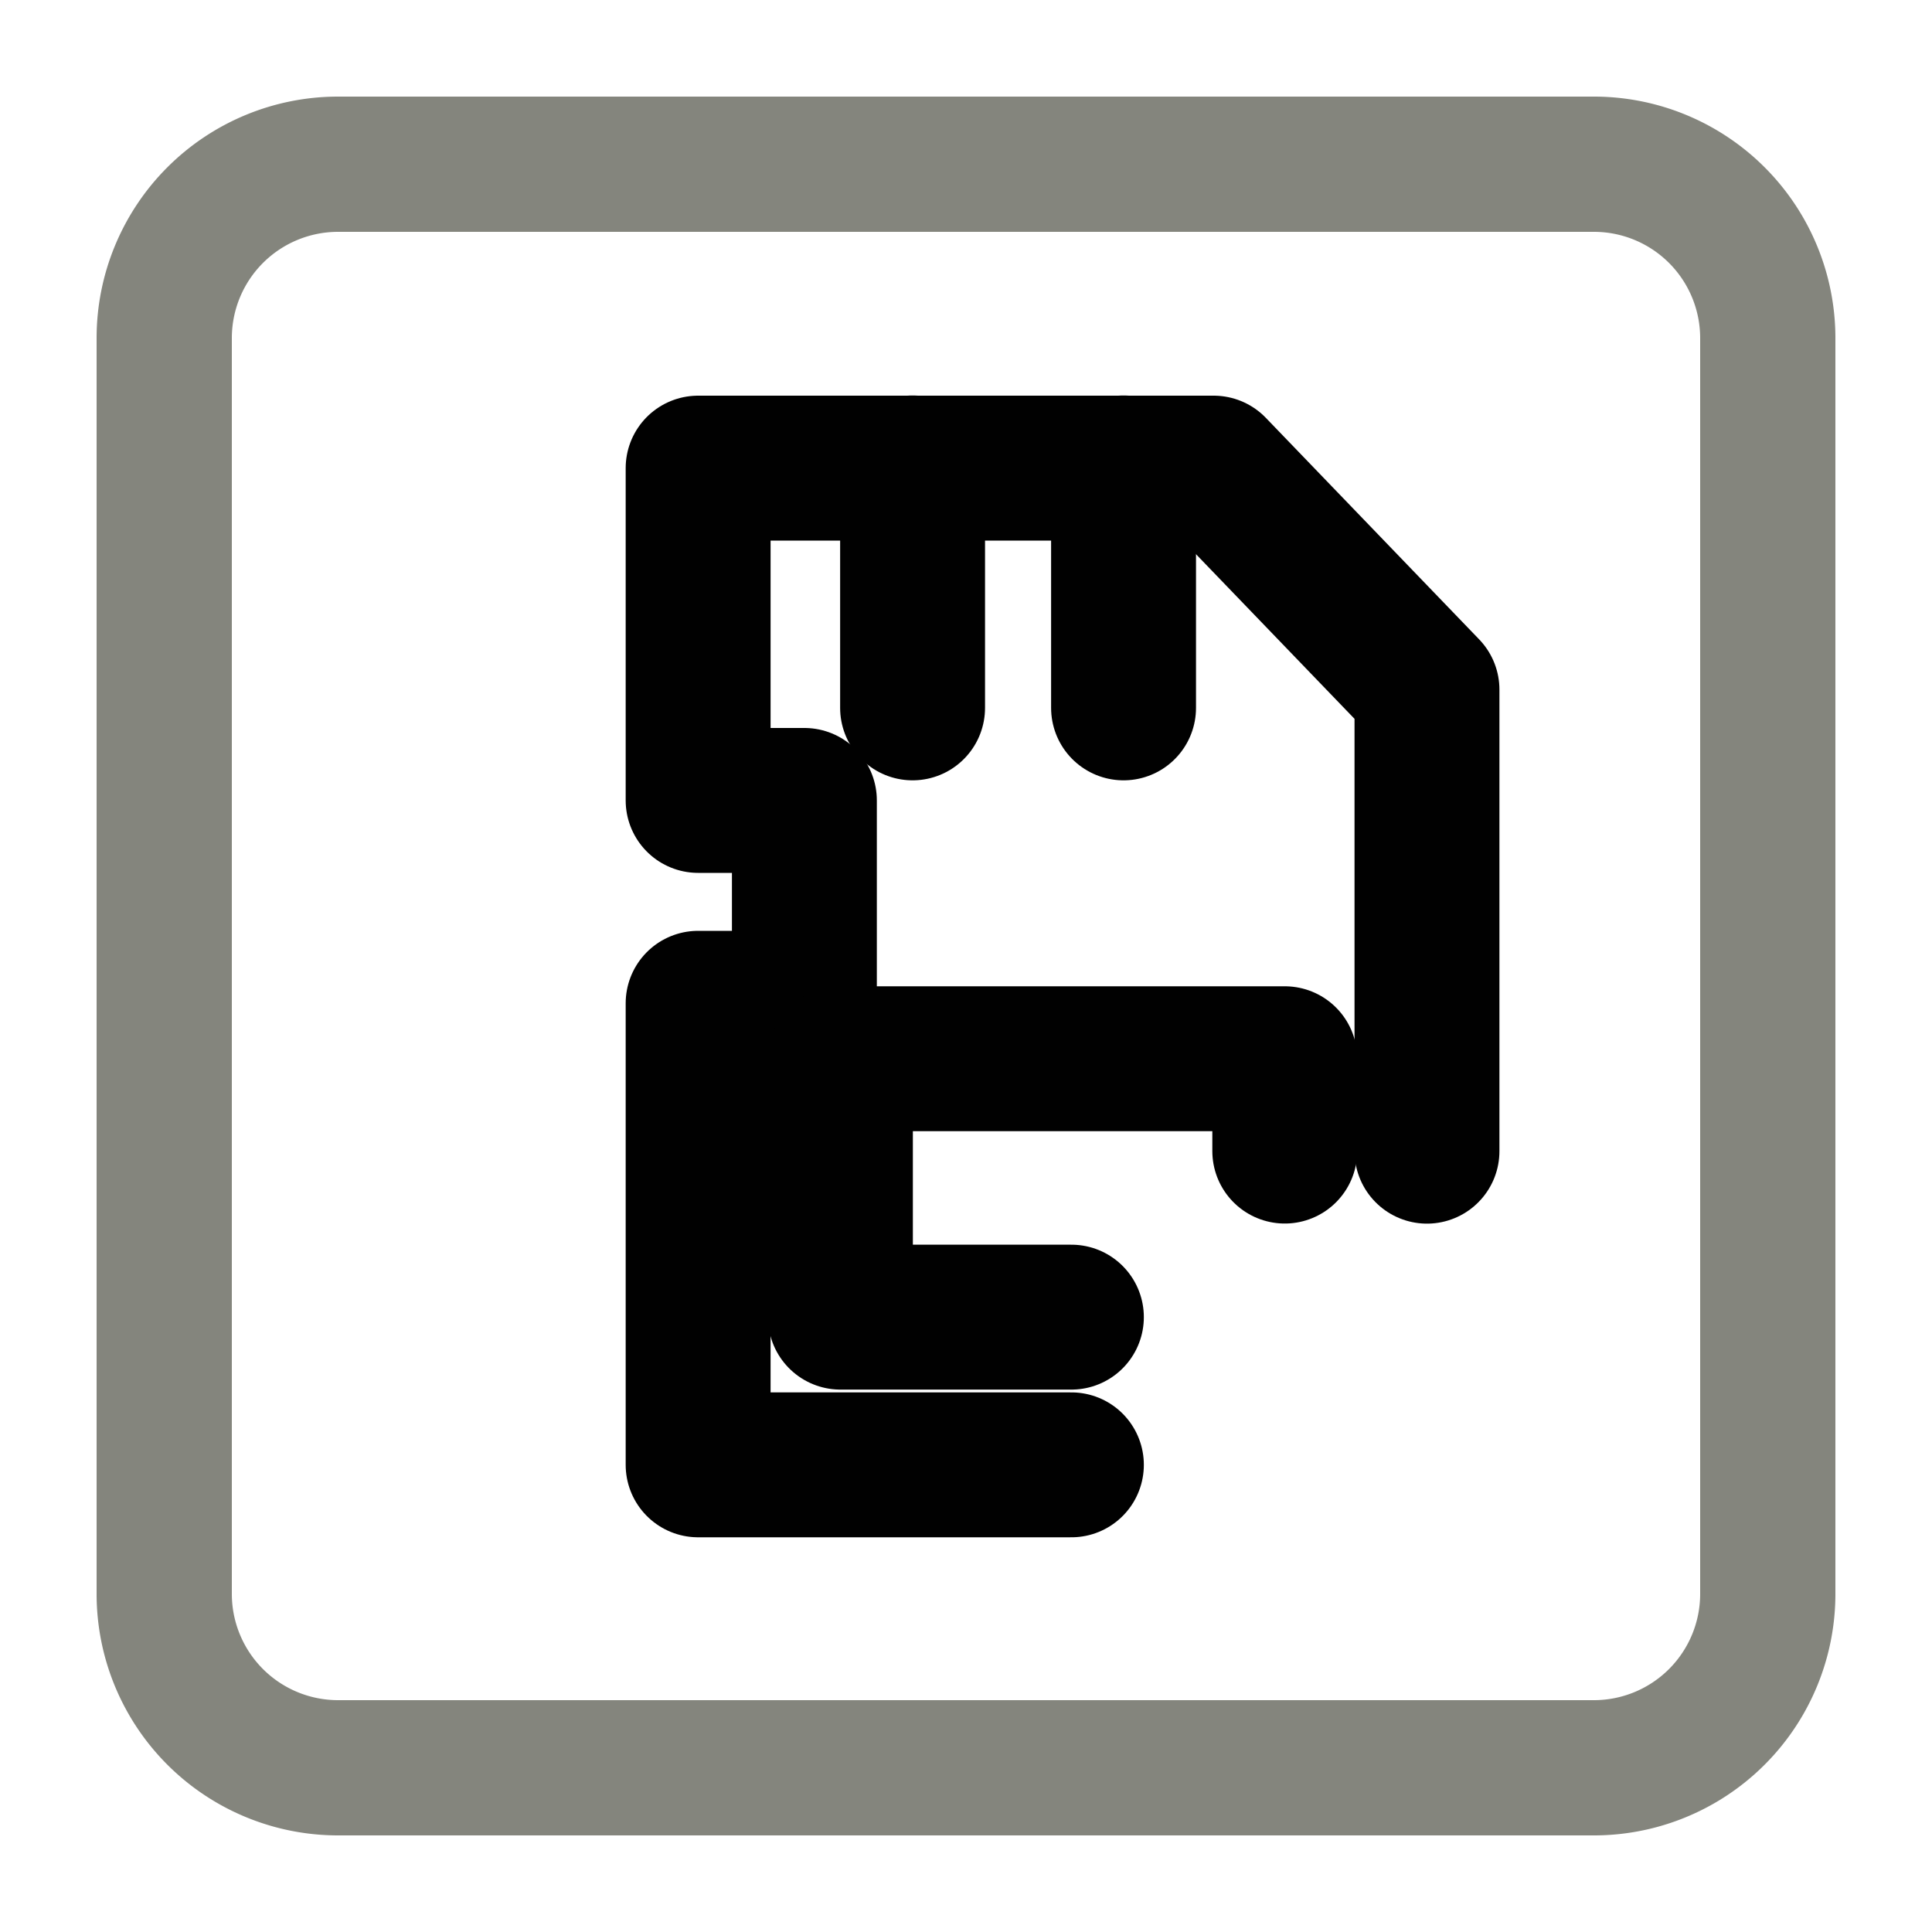 <svg xmlns="http://www.w3.org/2000/svg" xmlns:xlink="http://www.w3.org/1999/xlink" width="20" height="20" viewBox="0 0 20 20">
  <defs>
    <style>
      .cls-1 {
        filter: url(#filter);
      }

      .cls-2 {
        fill: #84857d;
      }

      .cls-2, .cls-3 {
        fill-rule: evenodd;
      }

      .cls-3 {
        fill: none;
        stroke: #010101;
        stroke-linecap: round;
        stroke-linejoin: round;
        stroke-width: 1.5px;
      }
    </style>
    <filter id="filter" filterUnits="userSpaceOnUse">
      <feFlood result="flood" flood-color="#7b7b7b"/>
      <feComposite result="composite" operator="in" in2="SourceGraphic"/>
      <feBlend result="blend" in2="SourceGraphic"/>
    </filter>
  </defs>
  <g id="byteArr">
    <g class="cls-1">
      <path class="cls-2" d="M868.5,79.4a1.1,1.1,0,0,1,1.1,1.1v13a1.1,1.1,0,0,1-1.1,1.1h-13a1.1,1.1,0,0,1-1.1-1.1v-13a1.1,1.1,0,0,1,1.1-1.1h13m0-1.4h-13a2.5,2.5,0,0,0-2.5,2.5v13a2.5,2.5,0,0,0,2.5,2.5h13a2.5,2.5,0,0,0,2.5-2.5v-13a2.5,2.5,0,0,0-2.5-2.5h0Z" transform="translate(-852 -77)"/>
      <path class="cls-3" d="M863.091,92.164h-3.864V87.386h1.1v-2.1h-1.1v-3.44h5.337l2.208,2.293v4.778" transform="translate(-852 -77)"/>
      <path class="cls-3" d="M861.447,81.844v2.484" transform="translate(-852 -77)"/>
      <path id="Shape_2_copy_2" data-name="Shape 2 copy 2" class="cls-3" d="M863.631,81.844v2.484" transform="translate(-852 -77)"/>
      <path class="cls-3" d="M863.091,90.635H860.7V87.96h4.6v0.956" transform="translate(-852 -77)"/>
    </g>
  </g>
</svg>

